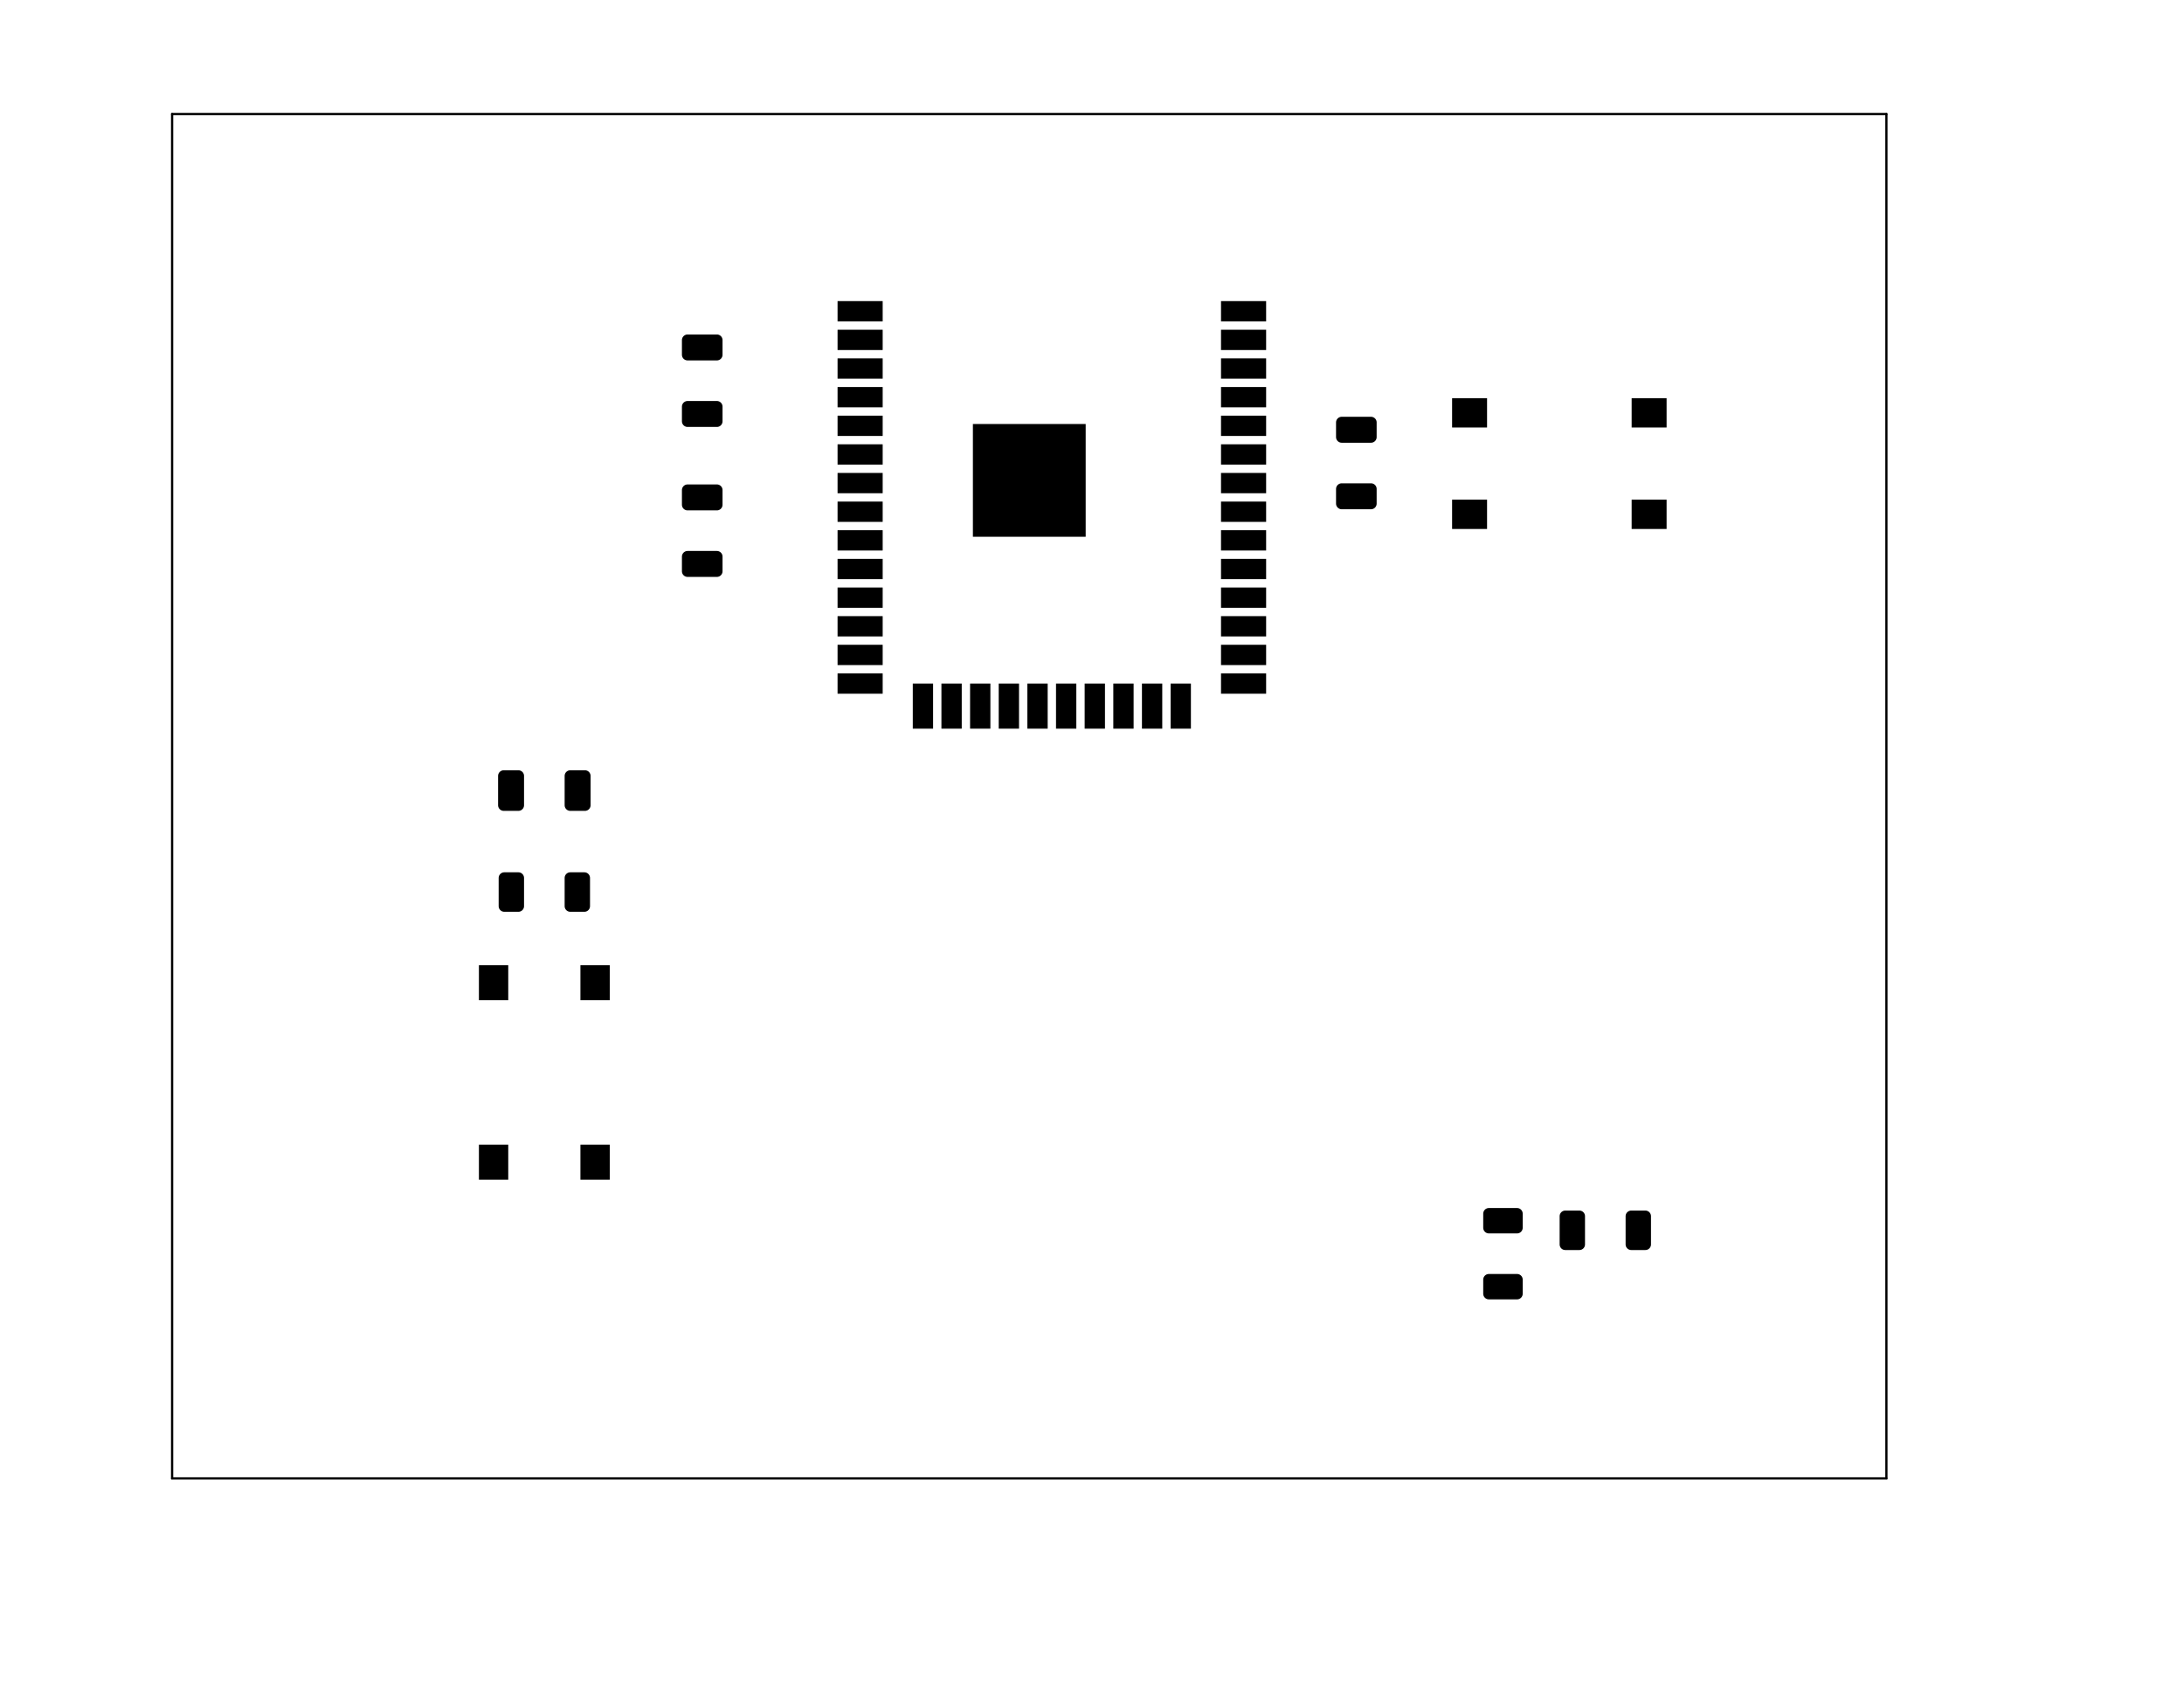 <?xml version="1.0" standalone="no"?>
 <!DOCTYPE svg PUBLIC "-//W3C//DTD SVG 1.1//EN" 
 "http://www.w3.org/Graphics/SVG/1.1/DTD/svg11.dtd"> 
<svg
  xmlns:svg="http://www.w3.org/2000/svg"
  xmlns="http://www.w3.org/2000/svg"
  xmlns:xlink="http://www.w3.org/1999/xlink"
  version="1.1"
  width="9.682cm" height="7.523cm" viewBox="0 0 38120 29620">
<title>SVG Picture created as main-F_Paste.svg date 2020/12/08 21:52:19 </title>
  <desc>Picture generated by PCBNEW </desc>
<g style="fill:#000000; fill-opacity:1;stroke:#000000; stroke-opacity:1;
stroke-linecap:round; stroke-linejoin:round;"
 transform="translate(0 0) scale(1 1)">
</g>
<g style="fill:#000000; fill-opacity:0.0; 
stroke:#000000; stroke-width:-0; stroke-opacity:1; 
stroke-linecap:round; stroke-linejoin:round;">
<g >
</g>
<g >
</g>
<g >
</g>
<g >
</g>
<g >
</g>
<g style="fill:#000000; fill-opacity:0.0; 
stroke:#000000; stroke-width:-0; stroke-opacity:1; 
stroke-linecap:round; stroke-linejoin:round;">
</g>
<g style="fill:#000000; fill-opacity:0.0; 
stroke:#000000; stroke-width:0; stroke-opacity:1; 
stroke-linecap:round; stroke-linejoin:round;">
</g>
<g style="fill:#000000; fill-opacity:1.0; 
stroke:#000000; stroke-width:0; stroke-opacity:1; 
stroke-linecap:round; stroke-linejoin:round;">
<path style="fill:#000000; fill-opacity:1.0; 
stroke:#000000; stroke-width:0; stroke-opacity:1; 
stroke-linecap:round; stroke-linejoin:round;fill-rule:evenodd;"
d="M 21311.9,5611.22
21311.9,5256.89
22099.3,5256.89
22099.3,5611.22
Z" /> 
<path style="fill:#000000; fill-opacity:1.0; 
stroke:#000000; stroke-width:0; stroke-opacity:1; 
stroke-linecap:round; stroke-linejoin:round;fill-rule:evenodd;"
d="M 21311.9,6111.22
21311.9,5756.89
22099.3,5756.89
22099.3,6111.22
Z" /> 
<path style="fill:#000000; fill-opacity:1.0; 
stroke:#000000; stroke-width:0; stroke-opacity:1; 
stroke-linecap:round; stroke-linejoin:round;fill-rule:evenodd;"
d="M 21311.9,6611.22
21311.9,6256.89
22099.3,6256.89
22099.3,6611.22
Z" /> 
<path style="fill:#000000; fill-opacity:1.0; 
stroke:#000000; stroke-width:0; stroke-opacity:1; 
stroke-linecap:round; stroke-linejoin:round;fill-rule:evenodd;"
d="M 21311.9,7111.22
21311.9,6756.89
22099.3,6756.89
22099.3,7111.22
Z" /> 
<path style="fill:#000000; fill-opacity:1.0; 
stroke:#000000; stroke-width:0; stroke-opacity:1; 
stroke-linecap:round; stroke-linejoin:round;fill-rule:evenodd;"
d="M 21311.9,7611.22
21311.9,7256.89
22099.3,7256.89
22099.3,7611.22
Z" /> 
<path style="fill:#000000; fill-opacity:1.0; 
stroke:#000000; stroke-width:0; stroke-opacity:1; 
stroke-linecap:round; stroke-linejoin:round;fill-rule:evenodd;"
d="M 21311.9,8111.22
21311.9,7756.89
22099.3,7756.89
22099.3,8111.22
Z" /> 
<path style="fill:#000000; fill-opacity:1.0; 
stroke:#000000; stroke-width:0; stroke-opacity:1; 
stroke-linecap:round; stroke-linejoin:round;fill-rule:evenodd;"
d="M 21311.9,8611.22
21311.9,8256.89
22099.3,8256.89
22099.3,8611.22
Z" /> 
<path style="fill:#000000; fill-opacity:1.0; 
stroke:#000000; stroke-width:0; stroke-opacity:1; 
stroke-linecap:round; stroke-linejoin:round;fill-rule:evenodd;"
d="M 21311.9,9111.22
21311.9,8756.89
22099.3,8756.89
22099.3,9111.22
Z" /> 
<path style="fill:#000000; fill-opacity:1.0; 
stroke:#000000; stroke-width:0; stroke-opacity:1; 
stroke-linecap:round; stroke-linejoin:round;fill-rule:evenodd;"
d="M 21311.9,9611.22
21311.9,9256.89
22099.3,9256.89
22099.3,9611.22
Z" /> 
<path style="fill:#000000; fill-opacity:1.0; 
stroke:#000000; stroke-width:0; stroke-opacity:1; 
stroke-linecap:round; stroke-linejoin:round;fill-rule:evenodd;"
d="M 21311.9,10111.2
21311.9,9756.89
22099.3,9756.89
22099.3,10111.2
Z" /> 
<path style="fill:#000000; fill-opacity:1.0; 
stroke:#000000; stroke-width:0; stroke-opacity:1; 
stroke-linecap:round; stroke-linejoin:round;fill-rule:evenodd;"
d="M 21311.9,10611.2
21311.9,10256.9
22099.3,10256.9
22099.3,10611.2
Z" /> 
<path style="fill:#000000; fill-opacity:1.0; 
stroke:#000000; stroke-width:0; stroke-opacity:1; 
stroke-linecap:round; stroke-linejoin:round;fill-rule:evenodd;"
d="M 21311.9,11111.2
21311.9,10756.9
22099.3,10756.9
22099.3,11111.2
Z" /> 
<path style="fill:#000000; fill-opacity:1.0; 
stroke:#000000; stroke-width:0; stroke-opacity:1; 
stroke-linecap:round; stroke-linejoin:round;fill-rule:evenodd;"
d="M 21311.9,11611.2
21311.9,11256.9
22099.3,11256.9
22099.3,11611.2
Z" /> 
<path style="fill:#000000; fill-opacity:1.0; 
stroke:#000000; stroke-width:0; stroke-opacity:1; 
stroke-linecap:round; stroke-linejoin:round;fill-rule:evenodd;"
d="M 21311.9,12111.2
21311.9,11756.9
22099.3,11756.9
22099.3,12111.2
Z" /> 
<path style="fill:#000000; fill-opacity:1.0; 
stroke:#000000; stroke-width:0; stroke-opacity:1; 
stroke-linecap:round; stroke-linejoin:round;fill-rule:evenodd;"
d="M 20786.3,12721.5
20431.9,12721.5
20431.9,11934.1
20786.3,11934.1
Z" /> 
<path style="fill:#000000; fill-opacity:1.0; 
stroke:#000000; stroke-width:0; stroke-opacity:1; 
stroke-linecap:round; stroke-linejoin:round;fill-rule:evenodd;"
d="M 20286.3,12721.5
19931.9,12721.5
19931.9,11934.1
20286.3,11934.1
Z" /> 
<path style="fill:#000000; fill-opacity:1.0; 
stroke:#000000; stroke-width:0; stroke-opacity:1; 
stroke-linecap:round; stroke-linejoin:round;fill-rule:evenodd;"
d="M 19786.3,12721.5
19431.9,12721.5
19431.9,11934.1
19786.3,11934.1
Z" /> 
<path style="fill:#000000; fill-opacity:1.0; 
stroke:#000000; stroke-width:0; stroke-opacity:1; 
stroke-linecap:round; stroke-linejoin:round;fill-rule:evenodd;"
d="M 19286.3,12721.5
18931.9,12721.5
18931.9,11934.1
19286.3,11934.1
Z" /> 
<path style="fill:#000000; fill-opacity:1.0; 
stroke:#000000; stroke-width:0; stroke-opacity:1; 
stroke-linecap:round; stroke-linejoin:round;fill-rule:evenodd;"
d="M 18786.3,12721.5
18431.9,12721.5
18431.9,11934.1
18786.3,11934.1
Z" /> 
<path style="fill:#000000; fill-opacity:1.0; 
stroke:#000000; stroke-width:0; stroke-opacity:1; 
stroke-linecap:round; stroke-linejoin:round;fill-rule:evenodd;"
d="M 18286.3,12721.5
17931.9,12721.5
17931.9,11934.1
18286.3,11934.1
Z" /> 
<path style="fill:#000000; fill-opacity:1.0; 
stroke:#000000; stroke-width:0; stroke-opacity:1; 
stroke-linecap:round; stroke-linejoin:round;fill-rule:evenodd;"
d="M 17786.3,12721.5
17431.9,12721.5
17431.9,11934.1
17786.3,11934.1
Z" /> 
<path style="fill:#000000; fill-opacity:1.0; 
stroke:#000000; stroke-width:0; stroke-opacity:1; 
stroke-linecap:round; stroke-linejoin:round;fill-rule:evenodd;"
d="M 17286.3,12721.5
16931.9,12721.5
16931.9,11934.1
17286.3,11934.1
Z" /> 
<path style="fill:#000000; fill-opacity:1.0; 
stroke:#000000; stroke-width:0; stroke-opacity:1; 
stroke-linecap:round; stroke-linejoin:round;fill-rule:evenodd;"
d="M 16786.3,12721.5
16431.9,12721.5
16431.9,11934.1
16786.3,11934.1
Z" /> 
<path style="fill:#000000; fill-opacity:1.0; 
stroke:#000000; stroke-width:0; stroke-opacity:1; 
stroke-linecap:round; stroke-linejoin:round;fill-rule:evenodd;"
d="M 16286.3,12721.5
15931.9,12721.5
15931.9,11934.1
16286.3,11934.1
Z" /> 
<path style="fill:#000000; fill-opacity:1.0; 
stroke:#000000; stroke-width:0; stroke-opacity:1; 
stroke-linecap:round; stroke-linejoin:round;fill-rule:evenodd;"
d="M 14619,12111.2
14619,11756.9
15406.4,11756.9
15406.4,12111.2
Z" /> 
<path style="fill:#000000; fill-opacity:1.0; 
stroke:#000000; stroke-width:0; stroke-opacity:1; 
stroke-linecap:round; stroke-linejoin:round;fill-rule:evenodd;"
d="M 14619,11611.2
14619,11256.9
15406.4,11256.9
15406.4,11611.2
Z" /> 
<path style="fill:#000000; fill-opacity:1.0; 
stroke:#000000; stroke-width:0; stroke-opacity:1; 
stroke-linecap:round; stroke-linejoin:round;fill-rule:evenodd;"
d="M 14619,11111.2
14619,10756.9
15406.4,10756.9
15406.4,11111.2
Z" /> 
<path style="fill:#000000; fill-opacity:1.0; 
stroke:#000000; stroke-width:0; stroke-opacity:1; 
stroke-linecap:round; stroke-linejoin:round;fill-rule:evenodd;"
d="M 14619,10611.2
14619,10256.9
15406.4,10256.9
15406.4,10611.2
Z" /> 
<path style="fill:#000000; fill-opacity:1.0; 
stroke:#000000; stroke-width:0; stroke-opacity:1; 
stroke-linecap:round; stroke-linejoin:round;fill-rule:evenodd;"
d="M 14619,10111.2
14619,9756.89
15406.4,9756.89
15406.4,10111.2
Z" /> 
<path style="fill:#000000; fill-opacity:1.0; 
stroke:#000000; stroke-width:0; stroke-opacity:1; 
stroke-linecap:round; stroke-linejoin:round;fill-rule:evenodd;"
d="M 14619,9611.22
14619,9256.89
15406.4,9256.89
15406.4,9611.22
Z" /> 
<path style="fill:#000000; fill-opacity:1.0; 
stroke:#000000; stroke-width:0; stroke-opacity:1; 
stroke-linecap:round; stroke-linejoin:round;fill-rule:evenodd;"
d="M 14619,9111.22
14619,8756.89
15406.4,8756.89
15406.4,9111.22
Z" /> 
<path style="fill:#000000; fill-opacity:1.0; 
stroke:#000000; stroke-width:0; stroke-opacity:1; 
stroke-linecap:round; stroke-linejoin:round;fill-rule:evenodd;"
d="M 14619,8611.22
14619,8256.89
15406.4,8256.89
15406.4,8611.22
Z" /> 
<path style="fill:#000000; fill-opacity:1.0; 
stroke:#000000; stroke-width:0; stroke-opacity:1; 
stroke-linecap:round; stroke-linejoin:round;fill-rule:evenodd;"
d="M 14619,8111.22
14619,7756.89
15406.4,7756.89
15406.4,8111.22
Z" /> 
<path style="fill:#000000; fill-opacity:1.0; 
stroke:#000000; stroke-width:0; stroke-opacity:1; 
stroke-linecap:round; stroke-linejoin:round;fill-rule:evenodd;"
d="M 14619,7611.22
14619,7256.89
15406.4,7256.89
15406.4,7611.22
Z" /> 
<path style="fill:#000000; fill-opacity:1.0; 
stroke:#000000; stroke-width:0; stroke-opacity:1; 
stroke-linecap:round; stroke-linejoin:round;fill-rule:evenodd;"
d="M 14619,7111.22
14619,6756.89
15406.4,6756.89
15406.4,7111.22
Z" /> 
<path style="fill:#000000; fill-opacity:1.0; 
stroke:#000000; stroke-width:0; stroke-opacity:1; 
stroke-linecap:round; stroke-linejoin:round;fill-rule:evenodd;"
d="M 14619,6611.22
14619,6256.89
15406.4,6256.89
15406.4,6611.22
Z" /> 
<path style="fill:#000000; fill-opacity:1.0; 
stroke:#000000; stroke-width:0; stroke-opacity:1; 
stroke-linecap:round; stroke-linejoin:round;fill-rule:evenodd;"
d="M 14619,6111.22
14619,5756.89
15406.4,5756.89
15406.4,6111.22
Z" /> 
<path style="fill:#000000; fill-opacity:1.0; 
stroke:#000000; stroke-width:0; stroke-opacity:1; 
stroke-linecap:round; stroke-linejoin:round;fill-rule:evenodd;"
d="M 14619,5611.22
14619,5256.89
15406.4,5256.89
15406.4,5611.22
Z" /> 
<path style="fill:#000000; fill-opacity:1.0; 
stroke:#000000; stroke-width:0; stroke-opacity:1; 
stroke-linecap:round; stroke-linejoin:round;fill-rule:evenodd;"
d="M 16981.2,9371.06
16981.2,7402.56
18949.7,7402.56
18949.7,9371.06
Z" /> 
</g>
<g >
</g>
<g >
</g>
<g >
</g>
<g style="fill:#000000; fill-opacity:1.0; 
stroke:#000000; stroke-width:0; stroke-opacity:1; 
stroke-linecap:round; stroke-linejoin:round;">
<path style="fill:#000000; fill-opacity:1.0; 
stroke:#000000; stroke-width:0; stroke-opacity:1; 
stroke-linecap:round; stroke-linejoin:round;fill-rule:evenodd;"
d="M 10642.6,17461.6
10130.8,17461.6
10130.8,16851.4
10642.6,16851.4
Z" /> 
<path style="fill:#000000; fill-opacity:1.0; 
stroke:#000000; stroke-width:0; stroke-opacity:1; 
stroke-linecap:round; stroke-linejoin:round;fill-rule:evenodd;"
d="M 8870.92,17461.6
8359.11,17461.6
8359.11,16851.4
8870.92,16851.4
Z" /> 
<path style="fill:#000000; fill-opacity:1.0; 
stroke:#000000; stroke-width:0; stroke-opacity:1; 
stroke-linecap:round; stroke-linejoin:round;fill-rule:evenodd;"
d="M 8870.92,20595.5
8359.11,20595.5
8359.11,19985.2
8870.92,19985.2
Z" /> 
<path style="fill:#000000; fill-opacity:1.0; 
stroke:#000000; stroke-width:0; stroke-opacity:1; 
stroke-linecap:round; stroke-linejoin:round;fill-rule:evenodd;"
d="M 10642.6,20595.5
10130.8,20595.5
10130.8,19985.2
10642.6,19985.2
Z" /> 
</g>
<g >
</g>
<g style="fill:#000000; fill-opacity:1.0; 
stroke:#000000; stroke-width:0; stroke-opacity:1; 
stroke-linecap:round; stroke-linejoin:round;">
<path style="fill:#000000; fill-opacity:1.0; 
stroke:#000000; stroke-width:0; stroke-opacity:1; 
stroke-linecap:round; stroke-linejoin:round;fill-rule:evenodd;"
d="M 28479.2,9235.24
28479.2,8723.43
29089.4,8723.43
29089.4,9235.24
Z" /> 
<path style="fill:#000000; fill-opacity:1.0; 
stroke:#000000; stroke-width:0; stroke-opacity:1; 
stroke-linecap:round; stroke-linejoin:round;fill-rule:evenodd;"
d="M 28479.2,7463.58
28479.2,6951.77
29089.4,6951.77
29089.4,7463.58
Z" /> 
<path style="fill:#000000; fill-opacity:1.0; 
stroke:#000000; stroke-width:0; stroke-opacity:1; 
stroke-linecap:round; stroke-linejoin:round;fill-rule:evenodd;"
d="M 25345.3,7463.58
25345.3,6951.77
25955.6,6951.77
25955.6,7463.58
Z" /> 
<path style="fill:#000000; fill-opacity:1.0; 
stroke:#000000; stroke-width:0; stroke-opacity:1; 
stroke-linecap:round; stroke-linejoin:round;fill-rule:evenodd;"
d="M 25345.3,9235.24
25345.3,8723.43
25955.6,8723.43
25955.6,9235.24
Z" /> 
</g>
<g >
</g>
<g >
</g>
<g style="fill:#000000; fill-opacity:1.0; 
stroke:#000000; stroke-width:0; stroke-opacity:1; 
stroke-linecap:round; stroke-linejoin:round;">
<path style="fill:#000000; fill-opacity:1.0; 
stroke:#000000; stroke-width:0; stroke-opacity:1; 
stroke-linecap:round; stroke-linejoin:round;fill-rule:evenodd;"
d="M 10209.3,15229.8
10218.9,15231.2
10228.2,15233.6
10237.3,15236.8
10246.1,15241
10254.3,15245.9
10262.1,15251.7
10269.3,15258.2
10275.7,15265.3
10281.5,15273.1
10286.5,15281.4
10290.6,15290.1
10293.8,15299.2
10296.2,15308.6
10297.6,15318.1
10298.1,15327.8
10298.1,15819.9
10297.6,15829.5
10296.2,15839.1
10293.8,15848.5
10290.6,15857.5
10286.5,15866.3
10281.5,15874.6
10275.7,15882.3
10269.3,15889.5
10262.1,15896
10254.3,15901.7
10246.1,15906.7
10237.3,15910.8
10228.2,15914.1
10218.9,15916.4
10209.3,15917.8
10199.7,15918.3
9953.6,15918.3
9943.95,15917.8
9934.4,15916.4
9925.03,15914.1
9915.93,15910.8
9907.2,15906.7
9898.92,15901.7
9891.16,15896
9884,15889.5
9877.52,15882.3
9871.76,15874.6
9866.8,15866.3
9862.67,15857.5
9859.41,15848.5
9857.07,15839.1
9855.65,15829.5
9855.17,15819.9
9855.17,15327.8
9855.65,15318.1
9857.07,15308.6
9859.41,15299.2
9862.67,15290.1
9866.8,15281.4
9871.76,15273.1
9877.52,15265.3
9884,15258.2
9891.16,15251.7
9898.92,15245.9
9907.2,15241
9915.93,15236.8
9925.03,15233.6
9934.4,15231.2
9943.95,15229.8
9953.6,15229.3
10199.7,15229.3
Z" /> 
<path style="fill:#000000; fill-opacity:1.0; 
stroke:#000000; stroke-width:0; stroke-opacity:1; 
stroke-linecap:round; stroke-linejoin:round;fill-rule:evenodd;"
d="M 9057.74,15229.8
9067.29,15231.2
9076.66,15233.6
9085.75,15236.8
9094.49,15241
9102.77,15245.9
9110.53,15251.7
9117.69,15258.2
9124.17,15265.3
9129.93,15273.1
9134.89,15281.4
9139.02,15290.1
9142.27,15299.2
9144.62,15308.6
9146.04,15318.1
9146.51,15327.8
9146.51,15819.9
9146.04,15829.5
9144.62,15839.1
9142.27,15848.5
9139.02,15857.5
9134.89,15866.3
9129.93,15874.6
9124.17,15882.3
9117.69,15889.5
9110.53,15896
9102.77,15901.7
9094.49,15906.7
9085.75,15910.8
9076.66,15914.1
9067.29,15916.4
9057.74,15917.8
9048.09,15918.3
8802.02,15918.3
8792.38,15917.8
8782.82,15916.4
8773.45,15914.1
8764.36,15910.8
8755.63,15906.7
8747.34,15901.7
8739.58,15896
8732.43,15889.5
8725.94,15882.3
8720.19,15874.6
8715.22,15866.3
8711.09,15857.5
8707.84,15848.5
8705.49,15839.1
8704.07,15829.5
8703.6,15819.9
8703.6,15327.8
8704.07,15318.1
8705.49,15308.6
8707.84,15299.2
8711.09,15290.1
8715.22,15281.4
8720.19,15273.1
8725.94,15265.3
8732.43,15258.2
8739.58,15251.7
8747.34,15245.9
8755.63,15241
8764.36,15236.8
8773.45,15233.6
8782.82,15231.2
8792.38,15229.8
8802.02,15229.3
9048.09,15229.3
Z" /> 
</g>
<g >
</g>
<g style="fill:#000000; fill-opacity:1.0; 
stroke:#000000; stroke-width:0; stroke-opacity:1; 
stroke-linecap:round; stroke-linejoin:round;">
<path style="fill:#000000; fill-opacity:1.0; 
stroke:#000000; stroke-width:0; stroke-opacity:1; 
stroke-linecap:round; stroke-linejoin:round;fill-rule:evenodd;"
d="M 26488.8,21091
26498.4,21092.4
26507.8,21094.8
26516.9,21098
26525.6,21102.2
26533.9,21107.1
26541.6,21112.9
26548.8,21119.4
26555.3,21126.5
26561,21134.3
26566,21142.6
26570.1,21151.3
26573.4,21160.4
26575.7,21169.8
26577.1,21179.3
26577.6,21189
26577.6,21435
26577.1,21444.7
26575.7,21454.2
26573.4,21463.6
26570.1,21472.7
26566,21481.4
26561,21489.7
26555.3,21497.5
26548.8,21504.6
26541.6,21511.1
26533.9,21516.9
26525.6,21521.8
26516.9,21526
26507.8,21529.2
26498.4,21531.6
26488.8,21533
26479.2,21533.5
25987.1,21533.5
25977.4,21533
25967.9,21531.6
25958.5,21529.2
25949.4,21526
25940.7,21521.8
25932.4,21516.9
25924.6,21511.1
25917.5,21504.6
25911,21497.5
25905.2,21489.7
25900.3,21481.4
25896.1,21472.7
25892.9,21463.6
25890.5,21454.2
25889.1,21444.7
25888.6,21435
25888.6,21189
25889.1,21179.3
25890.5,21169.8
25892.9,21160.4
25896.1,21151.3
25900.3,21142.6
25905.2,21134.3
25911,21126.5
25917.5,21119.4
25924.6,21112.9
25932.4,21107.1
25940.7,21102.2
25949.4,21098
25958.5,21094.8
25967.9,21092.4
25977.4,21091
25987.1,21090.6
26479.2,21090.6
Z" /> 
<path style="fill:#000000; fill-opacity:1.0; 
stroke:#000000; stroke-width:0; stroke-opacity:1; 
stroke-linecap:round; stroke-linejoin:round;fill-rule:evenodd;"
d="M 26488.8,22242.6
26498.4,22244
26507.8,22246.4
26516.9,22249.6
26525.6,22253.7
26533.9,22258.7
26541.6,22264.5
26548.8,22271
26555.3,22278.1
26561,22285.9
26566,22294.2
26570.1,22302.9
26573.4,22312
26575.7,22321.3
26577.1,22330.9
26577.6,22340.6
26577.6,22586.6
26577.1,22596.3
26575.7,22605.8
26573.4,22615.2
26570.1,22624.3
26566,22633
26561,22641.3
26555.3,22649.1
26548.8,22656.2
26541.6,22662.7
26533.9,22668.5
26525.6,22673.4
26516.9,22677.5
26507.8,22680.8
26498.4,22683.1
26488.8,22684.6
26479.2,22685
25987.1,22685
25977.4,22684.6
25967.9,22683.1
25958.5,22680.8
25949.4,22677.5
25940.7,22673.4
25932.4,22668.5
25924.6,22662.7
25917.5,22656.2
25911,22649.1
25905.2,22641.3
25900.3,22633
25896.1,22624.3
25892.9,22615.2
25890.5,22605.8
25889.1,22596.3
25888.6,22586.6
25888.6,22340.6
25889.1,22330.9
25890.5,22321.3
25892.9,22312
25896.1,22302.9
25900.3,22294.2
25905.2,22285.9
25911,22278.1
25917.5,22271
25924.6,22264.5
25932.4,22258.7
25940.7,22253.7
25949.4,22249.6
25958.5,22246.4
25967.9,22244
25977.4,22242.6
25987.1,22242.1
26479.2,22242.1
Z" /> 
</g>
<g >
</g>
<g style="fill:#000000; fill-opacity:1.0; 
stroke:#000000; stroke-width:0; stroke-opacity:1; 
stroke-linecap:round; stroke-linejoin:round;">
<path style="fill:#000000; fill-opacity:1.0; 
stroke:#000000; stroke-width:0; stroke-opacity:1; 
stroke-linecap:round; stroke-linejoin:round;fill-rule:evenodd;"
d="M 28728,21135.3
28737.6,21136.7
28746.9,21139.1
28756,21142.3
28764.8,21146.5
28773,21151.4
28780.8,21157.2
28788,21163.7
28794.4,21170.8
28800.2,21178.6
28805.2,21186.9
28809.3,21195.6
28812.6,21204.7
28814.9,21214.1
28816.3,21223.6
28816.8,21233.3
28816.8,21725.4
28816.3,21735
28814.9,21744.6
28812.6,21754
28809.3,21763.1
28805.2,21771.8
28800.2,21780.1
28794.4,21787.8
28788,21795
28780.8,21801.5
28773,21807.2
28764.8,21812.2
28756,21816.3
28746.9,21819.6
28737.6,21821.9
28728,21823.3
28718.4,21823.8
28472.3,21823.8
28462.7,21823.3
28453.1,21821.9
28443.7,21819.6
28434.6,21816.3
28425.9,21812.2
28417.6,21807.2
28409.9,21801.5
28402.7,21795
28396.2,21787.8
28390.5,21780.1
28385.5,21771.8
28381.4,21763.1
28378.1,21754
28375.8,21744.6
28374.3,21735
28373.9,21725.4
28373.9,21233.3
28374.3,21223.6
28375.8,21214.1
28378.1,21204.7
28381.4,21195.6
28385.5,21186.9
28390.5,21178.6
28396.2,21170.8
28402.7,21163.7
28409.9,21157.2
28417.6,21151.4
28425.9,21146.5
28434.6,21142.3
28443.7,21139.1
28453.1,21136.7
28462.7,21135.3
28472.3,21134.8
28718.4,21134.8
Z" /> 
<path style="fill:#000000; fill-opacity:1.0; 
stroke:#000000; stroke-width:0; stroke-opacity:1; 
stroke-linecap:round; stroke-linejoin:round;fill-rule:evenodd;"
d="M 27576.4,21135.3
27586,21136.7
27595.4,21139.1
27604.5,21142.3
27613.2,21146.5
27621.5,21151.4
27629.2,21157.2
27636.4,21163.7
27642.9,21170.8
27648.6,21178.6
27653.6,21186.9
27657.7,21195.6
27661,21204.7
27663.3,21214.1
27664.7,21223.6
27665.2,21233.3
27665.2,21725.4
27664.7,21735
27663.3,21744.6
27661,21754
27657.7,21763.1
27653.6,21771.8
27648.6,21780.1
27642.9,21787.8
27636.4,21795
27629.2,21801.5
27621.5,21807.2
27613.2,21812.2
27604.5,21816.3
27595.4,21819.6
27586,21821.9
27576.4,21823.3
27566.8,21823.8
27320.7,21823.8
27311.1,21823.3
27301.5,21821.9
27292.2,21819.6
27283.1,21816.3
27274.3,21812.2
27266,21807.2
27258.3,21801.5
27251.1,21795
27244.6,21787.8
27238.9,21780.1
27233.9,21771.8
27229.8,21763.1
27226.5,21754
27224.2,21744.6
27222.8,21735
27222.3,21725.4
27222.3,21233.3
27222.8,21223.6
27224.2,21214.1
27226.5,21204.7
27229.8,21195.6
27233.9,21186.9
27238.9,21178.6
27244.6,21170.8
27251.1,21163.7
27258.3,21157.2
27266,21151.4
27274.3,21146.5
27283.1,21142.3
27292.2,21139.1
27301.5,21136.7
27311.1,21135.3
27320.7,21134.8
27566.8,21134.8
Z" /> 
</g>
<g >
</g>
<g >
</g>
<g >
</g>
<g >
</g>
<g >
</g>
<g >
</g>
<g >
</g>
<g >
</g>
<g style="fill:#000000; fill-opacity:1.0; 
stroke:#000000; stroke-width:0; stroke-opacity:1; 
stroke-linecap:round; stroke-linejoin:round;">
<path style="fill:#000000; fill-opacity:1.0; 
stroke:#000000; stroke-width:0; stroke-opacity:1; 
stroke-linecap:round; stroke-linejoin:round;fill-rule:evenodd;"
d="M 12522.3,5840.04
12531.9,5841.46
12541.2,5843.81
12550.3,5847.06
12559.1,5851.19
12567.3,5856.15
12575.1,5861.91
12582.3,5868.39
12588.7,5875.55
12594.5,5883.31
12599.5,5891.59
12603.6,5900.33
12606.8,5909.42
12609.2,5918.79
12610.6,5928.34
12611.1,5937.99
12611.1,6193.9
12610.6,6203.55
12609.2,6213.1
12606.8,6222.47
12603.6,6231.56
12599.5,6240.3
12594.5,6248.58
12588.7,6256.34
12582.3,6263.49
12575.1,6269.98
12567.3,6275.74
12559.1,6280.7
12550.3,6284.83
12541.2,6288.08
12531.9,6290.43
12522.3,6291.85
12512.7,6292.32
12000.8,6292.32
11991.2,6291.85
11981.6,6290.43
11972.3,6288.08
11963.2,6284.83
11954.4,6280.7
11946.2,6275.74
11938.4,6269.98
11931.2,6263.49
11924.8,6256.34
11919,6248.58
11914,6240.3
11909.9,6231.56
11906.7,6222.47
11904.3,6213.1
11902.9,6203.55
11902.4,6193.9
11902.4,5937.99
11902.9,5928.34
11904.3,5918.79
11906.7,5909.42
11909.9,5900.33
11914,5891.59
11919,5883.31
11924.8,5875.55
11931.2,5868.39
11938.4,5861.91
11946.2,5856.15
11954.4,5851.19
11963.2,5847.06
11972.3,5843.81
11981.6,5841.46
11991.2,5840.04
12000.8,5839.57
12512.7,5839.57
Z" /> 
<path style="fill:#000000; fill-opacity:1.0; 
stroke:#000000; stroke-width:0; stroke-opacity:1; 
stroke-linecap:round; stroke-linejoin:round;fill-rule:evenodd;"
d="M 12522.3,7001.46
12531.9,7002.88
12541.2,7005.22
12550.3,7008.48
12559.1,7012.61
12567.3,7017.57
12575.1,7023.33
12582.3,7029.81
12588.7,7036.97
12594.5,7044.73
12599.5,7053.01
12603.6,7061.74
12606.8,7070.84
12609.2,7080.21
12610.6,7089.76
12611.1,7099.41
12611.1,7355.32
12610.6,7364.96
12609.2,7374.52
12606.8,7383.89
12603.6,7392.98
12599.5,7401.71
12594.5,7410
12588.7,7417.76
12582.3,7424.91
12575.1,7431.4
12567.3,7437.15
12559.1,7442.12
12550.3,7446.25
12541.2,7449.5
12531.9,7451.85
12522.3,7453.27
12512.7,7453.74
12000.8,7453.74
11991.2,7453.27
11981.6,7451.85
11972.3,7449.5
11963.2,7446.25
11954.4,7442.12
11946.2,7437.15
11938.4,7431.4
11931.2,7424.91
11924.8,7417.76
11919,7410
11914,7401.71
11909.9,7392.98
11906.7,7383.89
11904.3,7374.52
11902.9,7364.96
11902.4,7355.32
11902.4,7099.41
11902.9,7089.76
11904.3,7080.21
11906.7,7070.84
11909.9,7061.74
11914,7053.01
11919,7044.73
11924.8,7036.97
11931.2,7029.81
11938.4,7023.33
11946.2,7017.57
11954.4,7012.61
11963.2,7008.48
11972.3,7005.22
11981.6,7002.88
11991.2,7001.46
12000.8,7000.98
12512.7,7000.98
Z" /> 
</g>
<g >
</g>
<g style="fill:#000000; fill-opacity:1.0; 
stroke:#000000; stroke-width:0; stroke-opacity:1; 
stroke-linecap:round; stroke-linejoin:round;">
<path style="fill:#000000; fill-opacity:1.0; 
stroke:#000000; stroke-width:0; stroke-opacity:1; 
stroke-linecap:round; stroke-linejoin:round;fill-rule:evenodd;"
d="M 12522.3,8458.15
12531.9,8459.57
12541.2,8461.92
12550.3,8465.17
12559.1,8469.3
12567.3,8474.26
12575.1,8480.02
12582.3,8486.51
12588.7,8493.66
12594.5,8501.42
12599.5,8509.7
12603.6,8518.44
12606.8,8527.53
12609.2,8536.9
12610.6,8546.45
12611.1,8556.1
12611.1,8812.01
12610.6,8821.66
12609.2,8831.21
12606.8,8840.58
12603.6,8849.67
12599.5,8858.41
12594.5,8866.69
12588.7,8874.45
12582.3,8881.61
12575.1,8888.09
12567.3,8893.85
12559.1,8898.81
12550.3,8902.94
12541.2,8906.19
12531.9,8908.54
12522.3,8909.96
12512.7,8910.43
12000.8,8910.43
11991.2,8909.96
11981.6,8908.54
11972.3,8906.19
11963.2,8902.94
11954.4,8898.81
11946.2,8893.85
11938.4,8888.09
11931.2,8881.61
11924.8,8874.45
11919,8866.69
11914,8858.41
11909.9,8849.67
11906.7,8840.58
11904.3,8831.21
11902.9,8821.66
11902.4,8812.01
11902.4,8556.1
11902.9,8546.45
11904.3,8536.9
11906.7,8527.53
11909.9,8518.44
11914,8509.7
11919,8501.42
11924.8,8493.66
11931.2,8486.51
11938.4,8480.02
11946.2,8474.26
11954.4,8469.3
11963.2,8465.17
11972.3,8461.92
11981.6,8459.57
11991.2,8458.15
12000.8,8457.68
12512.7,8457.68
Z" /> 
<path style="fill:#000000; fill-opacity:1.0; 
stroke:#000000; stroke-width:0; stroke-opacity:1; 
stroke-linecap:round; stroke-linejoin:round;fill-rule:evenodd;"
d="M 12522.3,9619.57
12531.9,9620.99
12541.2,9623.33
12550.3,9626.59
12559.1,9630.72
12567.3,9635.68
12575.1,9641.44
12582.3,9647.92
12588.7,9655.08
12594.5,9662.84
12599.5,9671.12
12603.6,9679.85
12606.8,9688.95
12609.2,9698.32
12610.6,9707.87
12611.1,9717.52
12611.1,9973.43
12610.6,9983.07
12609.2,9992.63
12606.8,10002
12603.6,10011.1
12599.5,10019.8
12594.5,10028.1
12588.7,10035.9
12582.3,10043
12575.1,10049.5
12567.3,10055.3
12559.1,10060.2
12550.3,10064.4
12541.2,10067.6
12531.9,10070
12522.3,10071.4
12512.7,10071.9
12000.8,10071.9
11991.2,10071.4
11981.6,10070
11972.3,10067.6
11963.2,10064.4
11954.4,10060.2
11946.2,10055.3
11938.4,10049.5
11931.2,10043
11924.8,10035.9
11919,10028.1
11914,10019.8
11909.9,10011.1
11906.7,10002
11904.3,9992.63
11902.9,9983.07
11902.4,9973.43
11902.4,9717.52
11902.9,9707.87
11904.3,9698.32
11906.7,9688.95
11909.9,9679.85
11914,9671.12
11919,9662.84
11924.8,9655.08
11931.2,9647.92
11938.4,9641.44
11946.2,9635.68
11954.4,9630.72
11963.2,9626.59
11972.3,9623.33
11981.6,9620.99
11991.2,9619.57
12000.8,9619.09
12512.7,9619.09
Z" /> 
</g>
<g >
</g>
<g style="fill:#000000; fill-opacity:1.0; 
stroke:#000000; stroke-width:0; stroke-opacity:1; 
stroke-linecap:round; stroke-linejoin:round;">
<path style="fill:#000000; fill-opacity:1.0; 
stroke:#000000; stroke-width:0; stroke-opacity:1; 
stroke-linecap:round; stroke-linejoin:round;fill-rule:evenodd;"
d="M 10219.2,13448.3
10228.7,13449.7
10238.1,13452.1
10247.2,13455.3
10255.9,13459.5
10264.2,13464.4
10271.9,13470.2
10279.1,13476.7
10285.6,13483.8
10291.3,13491.6
10296.3,13499.9
10300.4,13508.6
10303.7,13517.7
10306,13527.1
10307.5,13536.6
10307.9,13546.3
10307.9,14058.1
10307.5,14067.7
10306,14077.3
10303.7,14086.6
10300.4,14095.7
10296.3,14104.5
10291.3,14112.8
10285.6,14120.5
10279.1,14127.7
10271.9,14134.2
10264.2,14139.9
10255.9,14144.9
10247.2,14149
10238.1,14152.3
10228.7,14154.6
10219.2,14156
10209.5,14156.5
9953.6,14156.5
9943.95,14156
9934.4,14154.6
9925.03,14152.3
9915.93,14149
9907.2,14144.9
9898.92,14139.9
9891.16,14134.2
9884,14127.7
9877.52,14120.5
9871.76,14112.8
9866.8,14104.5
9862.67,14095.7
9859.41,14086.6
9857.07,14077.3
9855.65,14067.7
9855.17,14058.1
9855.17,13546.3
9855.65,13536.6
9857.07,13527.1
9859.41,13517.7
9862.67,13508.6
9866.8,13499.9
9871.76,13491.6
9877.52,13483.8
9884,13476.7
9891.16,13470.2
9898.92,13464.4
9907.2,13459.5
9915.93,13455.3
9925.03,13452.1
9934.4,13449.7
9943.95,13448.3
9953.6,13447.8
10209.5,13447.8
Z" /> 
<path style="fill:#000000; fill-opacity:1.0; 
stroke:#000000; stroke-width:0; stroke-opacity:1; 
stroke-linecap:round; stroke-linejoin:round;fill-rule:evenodd;"
d="M 9057.74,13448.3
9067.29,13449.7
9076.66,13452.1
9085.75,13455.3
9094.49,13459.5
9102.77,13464.4
9110.53,13470.2
9117.69,13476.7
9124.17,13483.8
9129.93,13491.6
9134.89,13499.9
9139.02,13508.6
9142.27,13517.7
9144.62,13527.1
9146.04,13536.6
9146.51,13546.3
9146.51,14058.1
9146.04,14067.7
9144.62,14077.3
9142.27,14086.6
9139.02,14095.7
9134.89,14104.5
9129.93,14112.8
9124.17,14120.5
9117.69,14127.7
9110.53,14134.2
9102.77,14139.9
9094.49,14144.9
9085.75,14149
9076.66,14152.3
9067.29,14154.6
9057.74,14156
9048.09,14156.5
8792.18,14156.5
8782.53,14156
8772.98,14154.6
8763.61,14152.3
8754.52,14149
8745.78,14144.9
8737.5,14139.9
8729.74,14134.2
8722.59,14127.7
8716.1,14120.5
8710.34,14112.8
8705.38,14104.5
8701.25,14095.7
8698,14086.6
8695.65,14077.3
8694.23,14067.7
8693.76,14058.1
8693.76,13546.3
8694.23,13536.6
8695.65,13527.1
8698,13517.7
8701.25,13508.6
8705.38,13499.9
8710.34,13491.6
8716.1,13483.8
8722.59,13476.7
8729.74,13470.2
8737.5,13464.4
8745.78,13459.5
8754.52,13455.3
8763.61,13452.1
8772.98,13449.7
8782.53,13448.3
8792.18,13447.8
9048.09,13447.8
Z" /> 
</g>
<g >
</g>
<g style="fill:#000000; fill-opacity:1.0; 
stroke:#000000; stroke-width:0; stroke-opacity:1; 
stroke-linecap:round; stroke-linejoin:round;">
<path style="fill:#000000; fill-opacity:1.0; 
stroke:#000000; stroke-width:0; stroke-opacity:1; 
stroke-linecap:round; stroke-linejoin:round;fill-rule:evenodd;"
d="M 23939.6,7277.05
23949.2,7278.47
23958.5,7280.81
23967.6,7284.07
23976.4,7288.2
23984.7,7293.16
23992.4,7298.92
23999.6,7305.4
24006.1,7312.56
24011.8,7320.32
24016.8,7328.6
24020.9,7337.33
24024.2,7346.43
24026.5,7355.8
24027.9,7365.35
24028.4,7375
24028.4,7630.91
24027.9,7640.55
24026.5,7650.11
24024.2,7659.48
24020.9,7668.57
24016.8,7677.3
24011.8,7685.59
24006.1,7693.35
23999.6,7700.5
23992.4,7706.99
23984.7,7712.74
23976.4,7717.71
23967.6,7721.84
23958.5,7725.09
23949.2,7727.44
23939.6,7728.86
23930,7729.33
23418.2,7729.33
23408.5,7728.86
23399,7727.44
23389.6,7725.09
23380.5,7721.84
23371.8,7717.71
23363.5,7712.74
23355.7,7706.99
23348.6,7700.5
23342.1,7693.35
23336.3,7685.59
23331.4,7677.3
23327.2,7668.57
23324,7659.48
23321.6,7650.11
23320.2,7640.55
23319.7,7630.91
23319.7,7375
23320.2,7365.35
23321.6,7355.8
23324,7346.43
23327.2,7337.33
23331.4,7328.6
23336.3,7320.32
23342.1,7312.56
23348.6,7305.4
23355.7,7298.92
23363.5,7293.16
23371.8,7288.2
23380.5,7284.07
23389.6,7280.81
23399,7278.47
23408.5,7277.05
23418.2,7276.57
23930,7276.57
Z" /> 
<path style="fill:#000000; fill-opacity:1.0; 
stroke:#000000; stroke-width:0; stroke-opacity:1; 
stroke-linecap:round; stroke-linejoin:round;fill-rule:evenodd;"
d="M 23939.6,8438.47
23949.2,8439.88
23958.5,8442.23
23967.6,8445.48
23976.4,8449.61
23984.7,8454.58
23992.4,8460.33
23999.6,8466.82
24006.1,8473.98
24011.8,8481.74
24016.8,8490.02
24020.9,8498.75
24024.2,8507.85
24026.5,8517.22
24027.9,8526.77
24028.4,8536.42
24028.4,8792.32
24027.9,8801.97
24026.5,8811.52
24024.2,8820.89
24020.9,8829.99
24016.8,8838.72
24011.8,8847.01
24006.1,8854.76
23999.6,8861.92
23992.4,8868.41
23984.7,8874.16
23976.4,8879.13
23967.6,8883.26
23958.5,8886.51
23949.2,8888.86
23939.6,8890.27
23930,8890.75
23418.2,8890.75
23408.5,8890.27
23399,8888.86
23389.6,8886.51
23380.5,8883.26
23371.8,8879.13
23363.5,8874.16
23355.7,8868.41
23348.6,8861.92
23342.1,8854.76
23336.3,8847.01
23331.4,8838.72
23327.2,8829.99
23324,8820.89
23321.6,8811.52
23320.2,8801.97
23319.7,8792.32
23319.7,8536.42
23320.2,8526.77
23321.6,8517.22
23324,8507.85
23327.2,8498.75
23331.4,8490.02
23336.3,8481.74
23342.1,8473.98
23348.6,8466.82
23355.7,8460.33
23363.5,8454.58
23371.8,8449.61
23380.5,8445.48
23389.6,8442.23
23399,8439.88
23408.5,8438.47
23418.2,8437.99
23930,8437.99
Z" /> 
</g>
<g >
</g>
<g >
</g>
<g >
</g>
</g>
<g style="fill:#000000; fill-opacity:1.0; 
stroke:#000000; stroke-width:0; stroke-opacity:1; 
stroke-linecap:round; stroke-linejoin:round;">
</g>
<g style="fill:#000000; fill-opacity:1.0; 
stroke:#000000; stroke-width:39.37; stroke-opacity:1; 
stroke-linecap:round; stroke-linejoin:round;">
</g>
<g style="fill:#000000; fill-opacity:0.0; 
stroke:#000000; stroke-width:39.37; stroke-opacity:1; 
stroke-linecap:round; stroke-linejoin:round;">
<path d="M32926 1991
L32926 25810
" />
<path d="M3004 1991
L32926 1991
" />
<path d="M3004 25810
L3004 1991
" />
<path d="M32926 25810
L3004 25810
" />
<g >
</g>
<g >
</g>
<g >
</g>
<g >
</g>
<g >
</g>
<g >
</g>
<g >
</g>
<g >
</g>
<g >
</g>
<g >
</g>
<g >
</g>
<g >
</g>
<g >
</g>
<g >
</g>
<g >
</g>
<g >
</g>
<g >
</g>
<g >
</g>
<g >
</g>
<g >
</g>
<g >
</g>
<g >
</g>
<g >
</g>
<g >
</g>
<g >
</g>
</g> 
</svg>
